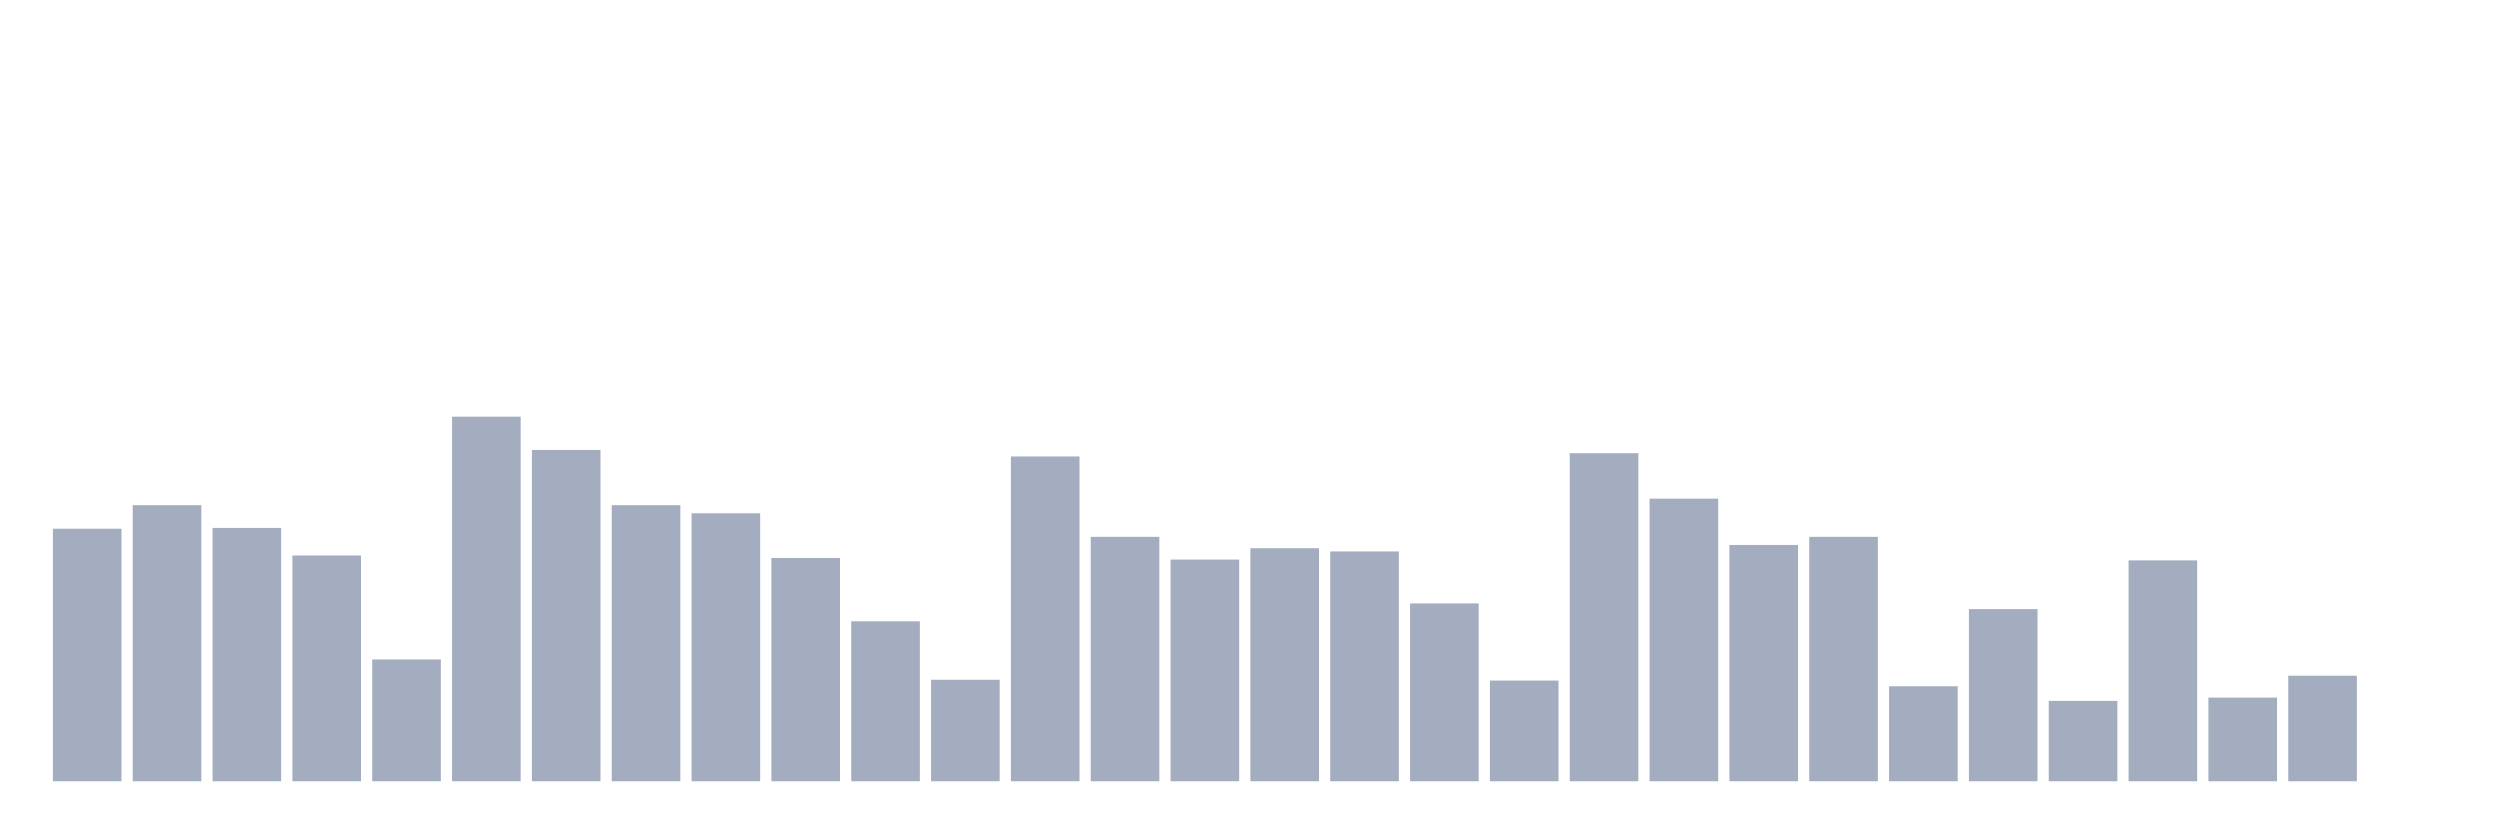 <svg xmlns="http://www.w3.org/2000/svg" viewBox="0 0 480 160"><g transform="translate(10,10)"><rect class="bar" x="0.153" width="13.175" y="91.514" height="48.486" fill="rgb(164,173,192)"></rect><rect class="bar" x="15.482" width="13.175" y="86.993" height="53.007" fill="rgb(164,173,192)"></rect><rect class="bar" x="30.81" width="13.175" y="91.359" height="48.641" fill="rgb(164,173,192)"></rect><rect class="bar" x="46.138" width="13.175" y="96.659" height="43.341" fill="rgb(164,173,192)"></rect><rect class="bar" x="61.466" width="13.175" y="116.615" height="23.385" fill="rgb(164,173,192)"></rect><rect class="bar" x="76.794" width="13.175" y="70" height="70" fill="rgb(164,173,192)"></rect><rect class="bar" x="92.123" width="13.175" y="76.392" height="63.608" fill="rgb(164,173,192)"></rect><rect class="bar" x="107.451" width="13.175" y="86.993" height="53.007" fill="rgb(164,173,192)"></rect><rect class="bar" x="122.779" width="13.175" y="88.552" height="51.448" fill="rgb(164,173,192)"></rect><rect class="bar" x="138.107" width="13.175" y="97.127" height="42.873" fill="rgb(164,173,192)"></rect><rect class="bar" x="153.436" width="13.175" y="109.287" height="30.713" fill="rgb(164,173,192)"></rect><rect class="bar" x="168.764" width="13.175" y="120.512" height="19.488" fill="rgb(164,173,192)"></rect><rect class="bar" x="184.092" width="13.175" y="77.639" height="62.361" fill="rgb(164,173,192)"></rect><rect class="bar" x="199.42" width="13.175" y="93.073" height="46.927" fill="rgb(164,173,192)"></rect><rect class="bar" x="214.748" width="13.175" y="97.439" height="42.561" fill="rgb(164,173,192)"></rect><rect class="bar" x="230.077" width="13.175" y="95.256" height="44.744" fill="rgb(164,173,192)"></rect><rect class="bar" x="245.405" width="13.175" y="95.88" height="44.12" fill="rgb(164,173,192)"></rect><rect class="bar" x="260.733" width="13.175" y="105.857" height="34.143" fill="rgb(164,173,192)"></rect><rect class="bar" x="276.061" width="13.175" y="120.668" height="19.332" fill="rgb(164,173,192)"></rect><rect class="bar" x="291.39" width="13.175" y="77.016" height="62.984" fill="rgb(164,173,192)"></rect><rect class="bar" x="306.718" width="13.175" y="85.746" height="54.254" fill="rgb(164,173,192)"></rect><rect class="bar" x="322.046" width="13.175" y="94.633" height="45.367" fill="rgb(164,173,192)"></rect><rect class="bar" x="337.374" width="13.175" y="93.073" height="46.927" fill="rgb(164,173,192)"></rect><rect class="bar" x="352.702" width="13.175" y="121.759" height="18.241" fill="rgb(164,173,192)"></rect><rect class="bar" x="368.031" width="13.175" y="106.949" height="33.051" fill="rgb(164,173,192)"></rect><rect class="bar" x="383.359" width="13.175" y="124.566" height="15.434" fill="rgb(164,173,192)"></rect><rect class="bar" x="398.687" width="13.175" y="97.595" height="42.405" fill="rgb(164,173,192)"></rect><rect class="bar" x="414.015" width="13.175" y="123.942" height="16.058" fill="rgb(164,173,192)"></rect><rect class="bar" x="429.344" width="13.175" y="119.733" height="20.267" fill="rgb(164,173,192)"></rect><rect class="bar" x="444.672" width="13.175" y="140" height="0" fill="rgb(164,173,192)"></rect></g></svg>
